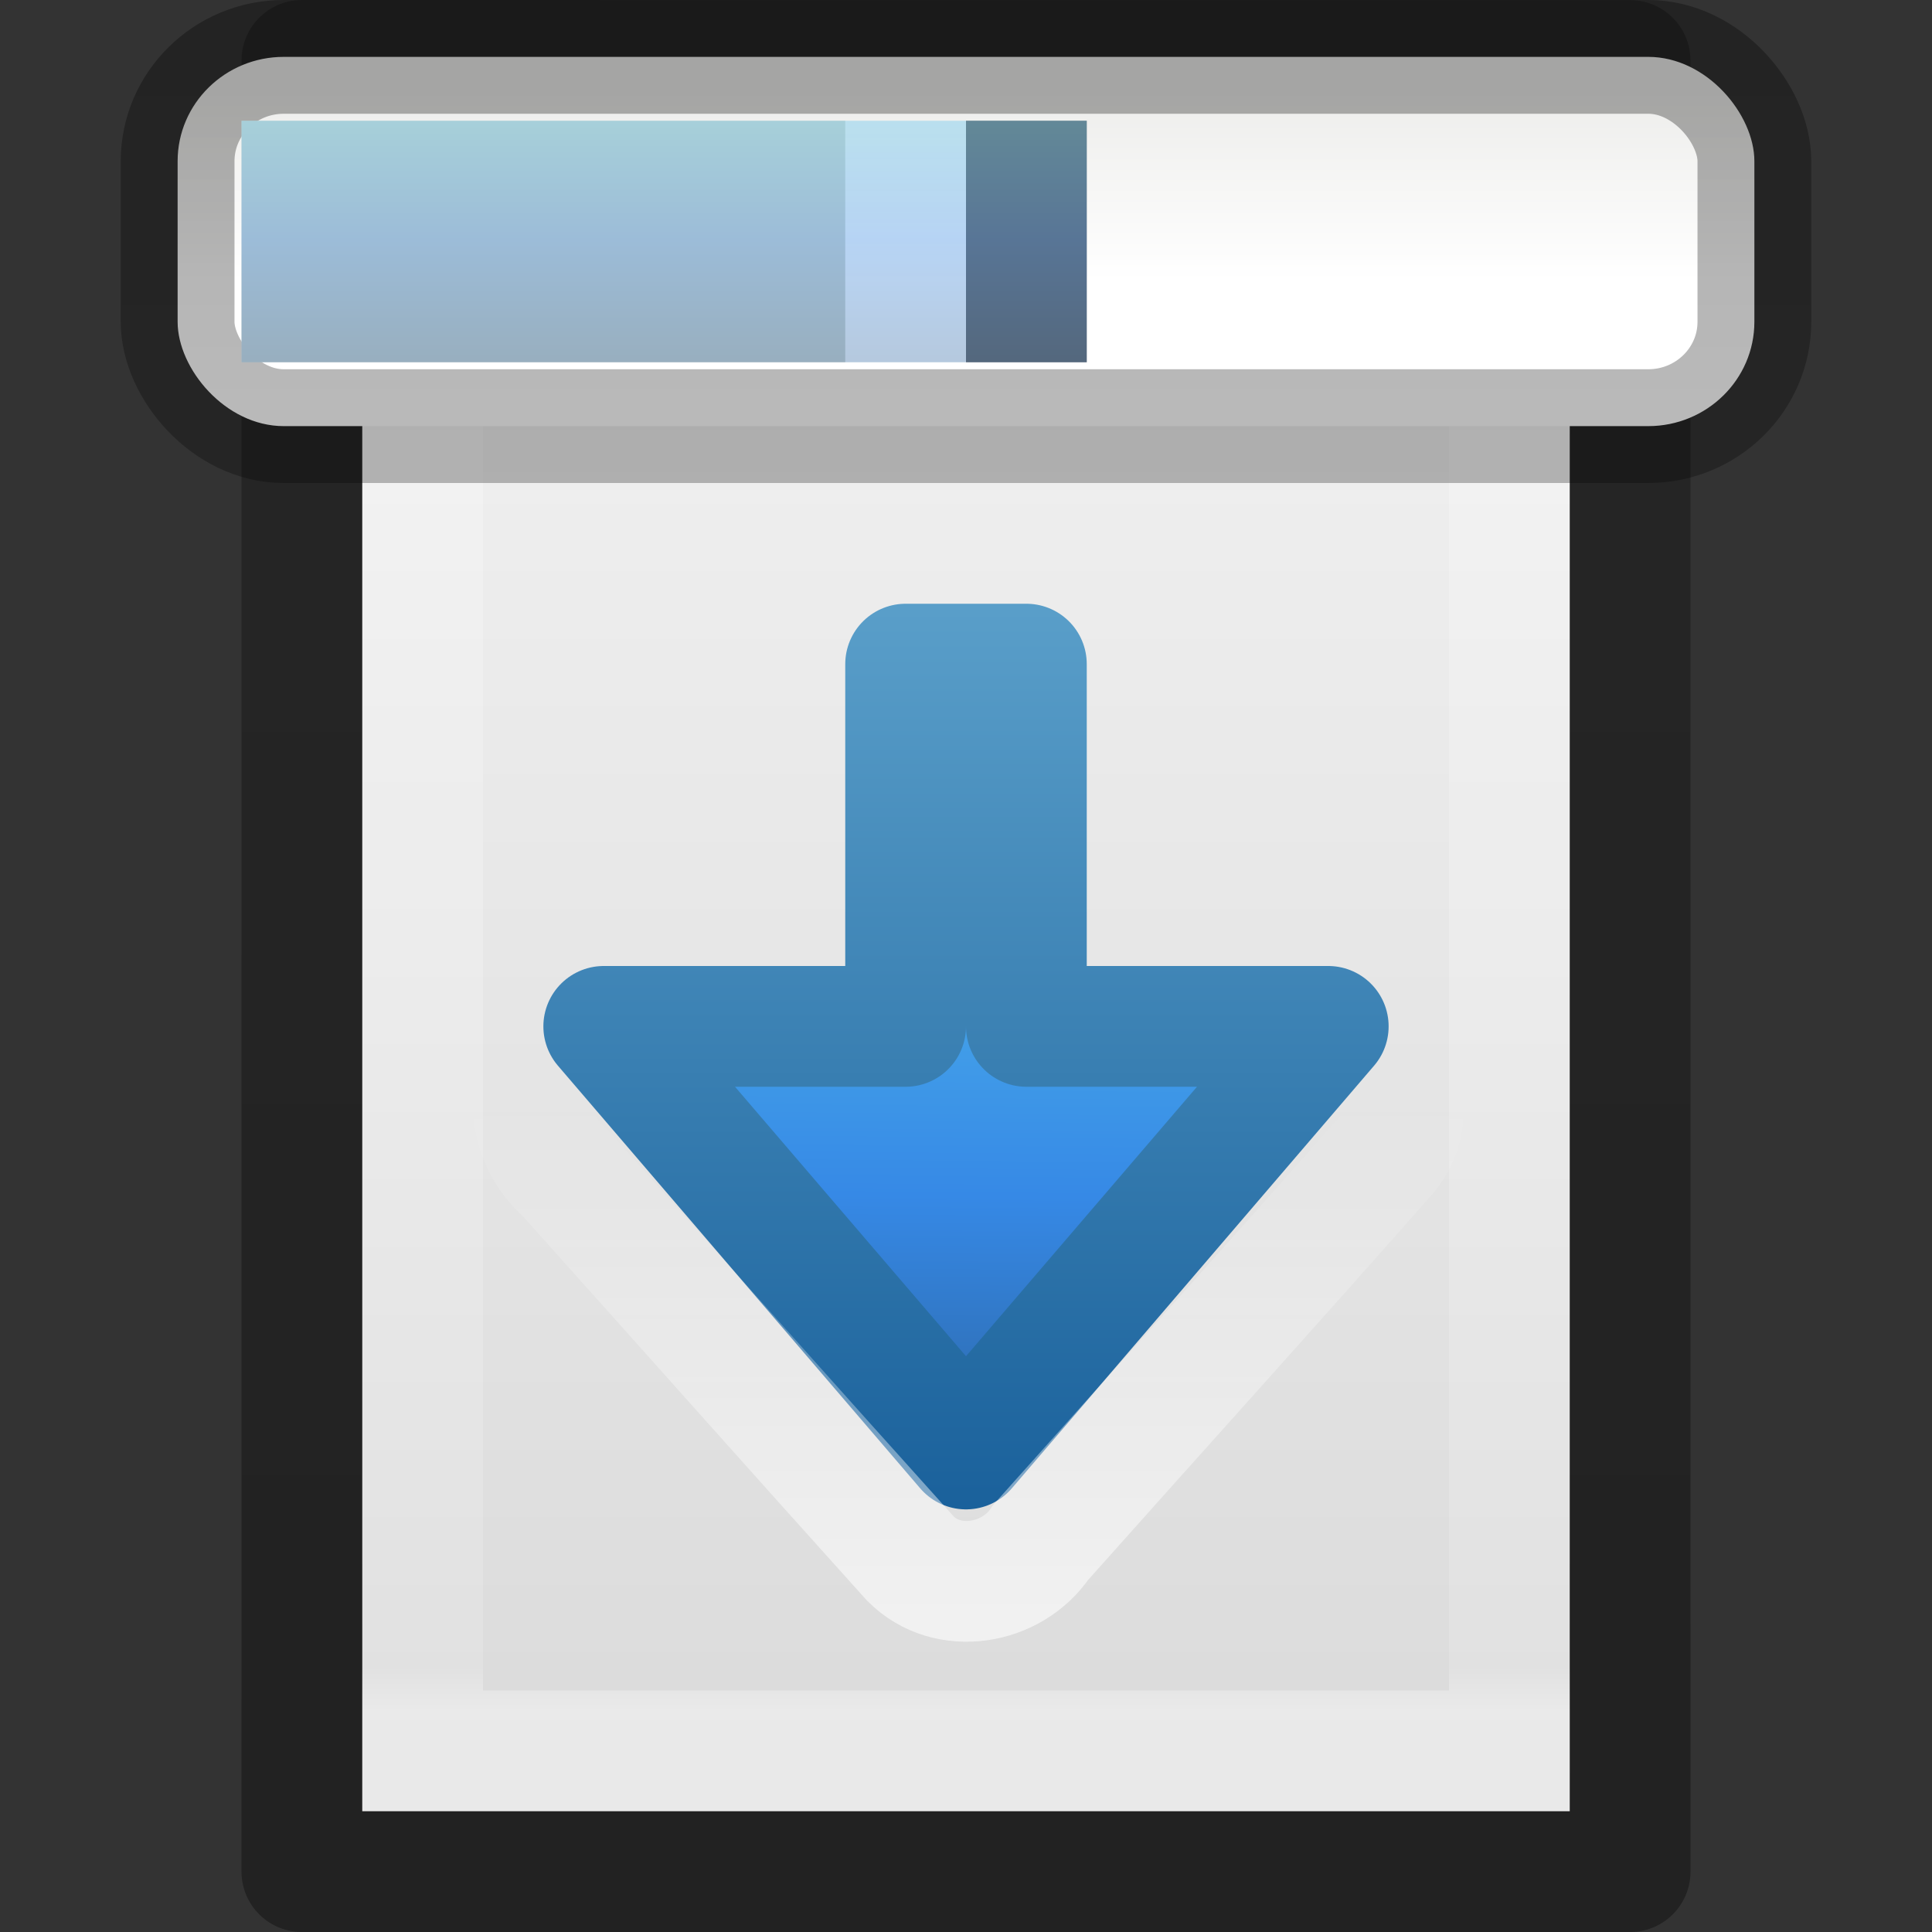 <?xml version="1.0" encoding="UTF-8" standalone="no"?>
<!-- Created with Inkscape (http://www.inkscape.org/) -->

<svg
   xmlns:dc="http://purl.org/dc/elements/1.1/"
   xmlns:cc="http://creativecommons.org/ns#"
   xmlns:rdf="http://www.w3.org/1999/02/22-rdf-syntax-ns#"
   xmlns:svg="http://www.w3.org/2000/svg"
   xmlns="http://www.w3.org/2000/svg"
   xmlns:xlink="http://www.w3.org/1999/xlink"
   xmlns:sodipodi="http://sodipodi.sourceforge.net/DTD/sodipodi-0.dtd"
   xmlns:inkscape="http://www.inkscape.org/namespaces/inkscape"
   width="16px"
   height="16px"
   id="svg3942"
   version="1.1"
   inkscape:version="0.48.4 r9939"
   sodipodi:docname="document-save-as.svg">
  <rect width="100%" height="100%" fill="#333333" stroke="none"/>
  <defs
     id="defs3944">
    <linearGradient
       inkscape:collect="always"
       xlink:href="#linearGradient4299-652"
       id="linearGradient3072"
       gradientUnits="userSpaceOnUse"
       x1="11.704"
       y1="19.199"
       x2="11.704"
       y2="12.501"
       gradientTransform="matrix(0.647,0,0,0.651,0.252,0.974)" />
    <linearGradient
       id="linearGradient4299-652">
      <stop
         offset="0"
         style="stop-color:#ffffff;stop-opacity:1"
         id="stop3618" />
      <stop
         offset="1"
         style="stop-color:#ffffff;stop-opacity:0"
         id="stop3620" />
    </linearGradient>
    <linearGradient
       inkscape:collect="always"
       xlink:href="#linearGradient3104-9"
       id="linearGradient3092"
       gradientUnits="userSpaceOnUse"
       gradientTransform="matrix(0.254,0,0,0.305,19.129,-0.685)"
       x1="-51.786"
       y1="50.786"
       x2="-51.786"
       y2="2.906" />
    <linearGradient
       id="linearGradient3104-9">
      <stop
         id="stop3106-5"
         style="stop-color:#000000;stop-opacity:0.34"
         offset="0" />
      <stop
         id="stop3108-5"
         style="stop-color:#000000;stop-opacity:0.247"
         offset="1" />
    </linearGradient>
    <linearGradient
       inkscape:collect="always"
       xlink:href="#linearGradient3977"
       id="linearGradient3095"
       gradientUnits="userSpaceOnUse"
       gradientTransform="matrix(0.243,0,0,0.351,2.162,-0.432)"
       x1="24"
       y1="6.205"
       x2="24"
       y2="41.59" />
    <linearGradient
       id="linearGradient3977">
      <stop
         id="stop3979"
         style="stop-color:#ffffff;stop-opacity:1"
         offset="0" />
      <stop
         id="stop3981"
         style="stop-color:#ffffff;stop-opacity:0.235"
         offset="0.029" />
      <stop
         id="stop3983"
         style="stop-color:#ffffff;stop-opacity:0.157"
         offset="0.972" />
      <stop
         id="stop3985"
         style="stop-color:#ffffff;stop-opacity:0.392"
         offset="1" />
    </linearGradient>
    <linearGradient
       id="linearGradient3600">
      <stop
         id="stop3602"
         style="stop-color:#f4f4f4;stop-opacity:1"
         offset="0" />
      <stop
         id="stop3604"
         style="stop-color:#dbdbdb;stop-opacity:1"
         offset="1" />
    </linearGradient>
    <linearGradient
       y2="47.013"
       x2="25.132"
       y1="0.985"
       x1="25.132"
       gradientTransform="matrix(0.286,0,0,0.304,1.143,0.233)"
       gradientUnits="userSpaceOnUse"
       id="linearGradient3940"
       xlink:href="#linearGradient3600"
       inkscape:collect="always" />
    <radialGradient
       r="15.645"
       fy="36.421"
       fx="24.837"
       cy="36.421"
       cx="24.837"
       gradientTransform="matrix(-0.233,0,0,-0.132,17.79,22.736)"
       gradientUnits="userSpaceOnUse"
       id="radialGradient4056"
       xlink:href="#linearGradient8662"
       inkscape:collect="always" />
    <linearGradient
       gradientUnits="userSpaceOnUse"
       y2="18"
       x2="14"
       y1="6.511"
       x1="14"
       id="linearGradient4015"
       xlink:href="#linearGradient4017"
       inkscape:collect="always" />
    <linearGradient
       gradientUnits="userSpaceOnUse"
       y2="18"
       x2="17"
       y1="4"
       x1="17"
       id="linearGradient3947"
       xlink:href="#linearGradient4046"
       inkscape:collect="always" />
    <linearGradient
       gradientTransform="translate(-22,0)"
       gradientUnits="userSpaceOnUse"
       y2="19"
       x2="18"
       y1="6"
       x1="18"
       id="linearGradient3939"
       xlink:href="#linearGradient2867-449-88-871-390-598-476-591-434-148-57-177"
       inkscape:collect="always" />
    <linearGradient
       gradientUnits="userSpaceOnUse"
       y2="7"
       x2="7"
       y1="18"
       x1="7"
       id="linearGradient3931"
       xlink:href="#linearGradient3707-319-631-407-324"
       inkscape:collect="always" />
    <linearGradient
       y2="15.991"
       x2="20.576"
       y1="15.991"
       x1="38.941"
       gradientTransform="matrix(0,-0.428,0.46,0,7.695,23.635)"
       gradientUnits="userSpaceOnUse"
       id="linearGradient3915"
       xlink:href="#linearGradient4087"
       inkscape:collect="always" />
    <linearGradient
       y2="4.004"
       x2="35.998"
       y1="37.039"
       x1="35.998"
       gradientTransform="matrix(0.392,0,0,0.366,6.996,3.854)"
       gradientUnits="userSpaceOnUse"
       id="linearGradient3913"
       xlink:href="#linearGradient3707-319-631-407-324"
       inkscape:collect="always" />
    <linearGradient
       y2="42.04"
       x2="23.732"
       y1="4.418"
       x1="23.732"
       gradientTransform="matrix(0.392,0,0,0.366,6.996,3.854)"
       gradientUnits="userSpaceOnUse"
       id="linearGradient3911"
       xlink:href="#linearGradient2867-449-88-871-390-598-476-591-434-148-57-177"
       inkscape:collect="always" />
    <linearGradient
       x1="23.732"
       y1="4.418"
       x2="23.732"
       y2="42.04"
       id="linearGradient3194"
       xlink:href="#linearGradient2867-449-88-871-390-598-476-591-434-148-57-177"
       gradientUnits="userSpaceOnUse"
       gradientTransform="matrix(0.392,0,0,0.366,6.996,3.854)" />
    <linearGradient
       id="linearGradient2867-449-88-871-390-598-476-591-434-148-57-177">
      <stop
         id="stop3750"
         style="stop-color:#90dbec;stop-opacity:1"
         offset="0" />
      <stop
         id="stop3752"
         style="stop-color:#55c1ec;stop-opacity:1"
         offset="0.262" />
      <stop
         id="stop3754"
         style="stop-color:#3689e6;stop-opacity:1"
         offset="0.705" />
      <stop
         id="stop3756"
         style="stop-color:#2b63a0;stop-opacity:1"
         offset="1" />
    </linearGradient>
    <linearGradient
       x1="35.998"
       y1="37.039"
       x2="35.998"
       y2="4.004"
       id="linearGradient3196"
       xlink:href="#linearGradient3707-319-631-407-324"
       gradientUnits="userSpaceOnUse"
       gradientTransform="matrix(0.392,0,0,0.366,6.996,3.854)" />
    <linearGradient
       id="linearGradient3707-319-631-407-324">
      <stop
         id="stop3760"
         style="stop-color:#185f9a;stop-opacity:1"
         offset="0" />
      <stop
         id="stop3762"
         style="stop-color:#599ec9;stop-opacity:1"
         offset="1" />
    </linearGradient>
    <linearGradient
       x1="38.941"
       y1="15.991"
       x2="20.576"
       y2="15.991"
       id="linearGradient3191"
       xlink:href="#linearGradient4087"
       gradientUnits="userSpaceOnUse"
       gradientTransform="matrix(0,-0.428,0.46,0,7.695,23.635)" />
    <linearGradient
       id="linearGradient4087">
      <stop
         id="stop4089"
         style="stop-color:#ffffff;stop-opacity:1"
         offset="0" />
      <stop
         id="stop4091"
         style="stop-color:#ffffff;stop-opacity:0.235"
         offset="0.512" />
      <stop
         id="stop4093"
         style="stop-color:#ffffff;stop-opacity:0.157"
         offset="0.585" />
      <stop
         id="stop4095"
         style="stop-color:#ffffff;stop-opacity:0.392"
         offset="1" />
    </linearGradient>
    <radialGradient
       cx="24.837"
       cy="36.421"
       r="15.645"
       fx="24.837"
       fy="36.421"
       id="radialGradient4171"
       xlink:href="#linearGradient8662"
       gradientUnits="userSpaceOnUse"
       gradientTransform="matrix(1,0,0,0.537,0,16.873)" />
    <linearGradient
       id="linearGradient8662">
      <stop
         id="stop8664"
         style="stop-color:#000000;stop-opacity:1"
         offset="0" />
      <stop
         id="stop8666"
         style="stop-color:#000000;stop-opacity:0"
         offset="1" />
    </linearGradient>
    <linearGradient
       x1="302.857"
       y1="366.648"
       x2="302.857"
       y2="609.505"
       id="linearGradient3826"
       xlink:href="#linearGradient5048-9"
       gradientUnits="userSpaceOnUse"
       gradientTransform="matrix(0.035,0,0,0.008,-0.725,26.981)" />
    <linearGradient
       id="linearGradient5048-9">
      <stop
         id="stop5050-8"
         style="stop-color:#000000;stop-opacity:0"
         offset="0" />
      <stop
         id="stop5056-5"
         style="stop-color:#000000;stop-opacity:1"
         offset="0.5" />
      <stop
         id="stop5052-4"
         style="stop-color:#000000;stop-opacity:0"
         offset="1" />
    </linearGradient>
    <radialGradient
       cx="605.714"
       cy="486.648"
       r="117.143"
       fx="605.714"
       fy="486.648"
       id="radialGradient3048"
       xlink:href="#linearGradient5060-7"
       gradientUnits="userSpaceOnUse"
       gradientTransform="matrix(-0.012,0,0,0.008,10.761,26.981)" />
    <linearGradient
       id="linearGradient5060-7">
      <stop
         id="stop5062-3"
         style="stop-color:#000000;stop-opacity:1"
         offset="0" />
      <stop
         id="stop5064-1"
         style="stop-color:#000000;stop-opacity:0"
         offset="1" />
    </linearGradient>
    <radialGradient
       cx="605.714"
       cy="486.648"
       r="117.143"
       fx="605.714"
       fy="486.648"
       id="radialGradient3045"
       xlink:href="#linearGradient5060-7"
       gradientUnits="userSpaceOnUse"
       gradientTransform="matrix(0.012,0,0,0.008,13.239,26.981)" />
    <linearGradient
       x1="25.132"
       y1="0.985"
       x2="25.132"
       y2="47.013"
       id="linearGradient3122"
       xlink:href="#linearGradient3600-4-1"
       gradientUnits="userSpaceOnUse"
       gradientTransform="matrix(0.486,0,0,0.456,0.343,8.349)" />
    <linearGradient
       id="linearGradient3600-4-1">
      <stop
         id="stop3602-7-5"
         style="stop-color:#f4f4f4;stop-opacity:1"
         offset="0" />
      <stop
         id="stop3604-6-5"
         style="stop-color:#dbdbdb;stop-opacity:1"
         offset="1" />
    </linearGradient>
    <linearGradient
       x1="-51.786"
       y1="50.786"
       x2="-51.786"
       y2="2.906"
       id="linearGradient3124"
       xlink:href="#linearGradient3104-5"
       gradientUnits="userSpaceOnUse"
       gradientTransform="matrix(0.392,0,0,0.427,29.199,7.84)" />
    <linearGradient
       id="linearGradient3104-5">
      <stop
         id="stop3106-6"
         style="stop-color:#a0a0a0;stop-opacity:1"
         offset="0" />
      <stop
         id="stop3108-9"
         style="stop-color:#bebebe;stop-opacity:1"
         offset="1" />
    </linearGradient>
    <linearGradient
       id="linearGradient3977-7">
      <stop
         id="stop3979-4"
         style="stop-color:#ffffff;stop-opacity:1"
         offset="0" />
      <stop
         id="stop3981-8"
         style="stop-color:#ffffff;stop-opacity:0.235"
         offset="0.036" />
      <stop
         id="stop3983-1"
         style="stop-color:#ffffff;stop-opacity:0.157"
         offset="0.951" />
      <stop
         id="stop3985-9"
         style="stop-color:#ffffff;stop-opacity:0.392"
         offset="1" />
    </linearGradient>
    <linearGradient
       x1="24"
       y1="5.564"
       x2="24"
       y2="43"
       id="linearGradient4243"
       xlink:href="#linearGradient3977-7"
       gradientUnits="userSpaceOnUse"
       gradientTransform="matrix(0.405,0,0,0.514,2.27,7.676)" />
    <linearGradient
       id="linearGradient4299-652-5">
      <stop
         offset="0"
         style="stop-color:#ffffff;stop-opacity:1"
         id="stop3618-7" />
      <stop
         offset="1"
         style="stop-color:#ffffff;stop-opacity:0"
         id="stop3620-2" />
    </linearGradient>
    <linearGradient
       gradientTransform="translate(-22,0)"
       gradientUnits="userSpaceOnUse"
       xlink:href="#linearGradient3707-319-631-407-324"
       id="linearGradient3022"
       y2="6"
       x2="11.704"
       y1="19.199"
       x1="11.704" />
    <linearGradient
       gradientTransform="matrix(0.035,0,0,0.008,-0.725,18.981)"
       gradientUnits="userSpaceOnUse"
       xlink:href="#linearGradient5048"
       id="linearGradient3027"
       y2="609.505"
       x2="302.857"
       y1="366.648"
       x1="302.857" />
    <radialGradient
       gradientTransform="matrix(-0.012,0,0,0.008,10.761,18.981)"
       gradientUnits="userSpaceOnUse"
       xlink:href="#linearGradient5060"
       id="radialGradient3024"
       fy="486.648"
       fx="605.714"
       r="117.143"
       cy="486.648"
       cx="605.714" />
    <radialGradient
       gradientTransform="matrix(0.012,0,0,0.008,13.239,18.981)"
       gradientUnits="userSpaceOnUse"
       xlink:href="#linearGradient5060"
       id="radialGradient3021"
       fy="486.648"
       fx="605.714"
       r="117.143"
       cy="486.648"
       cx="605.714" />
    <linearGradient
       gradientTransform="matrix(0.486,0,0,0.456,0.343,0.349)"
       gradientUnits="userSpaceOnUse"
       xlink:href="#linearGradient3600-4"
       id="linearGradient3016"
       y2="47.013"
       x2="25.132"
       y1="0.985"
       x1="25.132" />
    <linearGradient
       gradientTransform="matrix(0.405,0,0,0.514,2.27,-0.324)"
       gradientUnits="userSpaceOnUse"
       xlink:href="#linearGradient3977-9"
       id="linearGradient3013"
       y2="43"
       x2="24"
       y1="5.564"
       x1="24" />
    <linearGradient
       id="linearGradient5048">
      <stop
         offset="0"
         style="stop-color:#000000;stop-opacity:0"
         id="stop5050" />
      <stop
         offset="0.5"
         style="stop-color:#000000;stop-opacity:1"
         id="stop5056" />
      <stop
         offset="1"
         style="stop-color:#000000;stop-opacity:0"
         id="stop5052" />
    </linearGradient>
    <linearGradient
       id="linearGradient5060">
      <stop
         offset="0"
         style="stop-color:#000000;stop-opacity:1"
         id="stop5062" />
      <stop
         offset="1"
         style="stop-color:#000000;stop-opacity:0"
         id="stop5064" />
    </linearGradient>
    <linearGradient
       id="linearGradient3600-4">
      <stop
         offset="0"
         style="stop-color:#f4f4f4;stop-opacity:1"
         id="stop3602-7" />
      <stop
         offset="1"
         style="stop-color:#dbdbdb;stop-opacity:1"
         id="stop3604-6" />
    </linearGradient>
    <linearGradient
       id="linearGradient3977-9">
      <stop
         offset="0"
         style="stop-color:#ffffff;stop-opacity:1"
         id="stop3979-46" />
      <stop
         offset="0.036"
         style="stop-color:#ffffff;stop-opacity:0.235"
         id="stop3981-4" />
      <stop
         offset="0.951"
         style="stop-color:#ffffff;stop-opacity:0.157"
         id="stop3983-9" />
      <stop
         offset="1"
         style="stop-color:#ffffff;stop-opacity:0.392"
         id="stop3985-6" />
    </linearGradient>
    <linearGradient
       id="linearGradient4017">
      <stop
         id="stop4019"
         style="stop-color:#ffffff;stop-opacity:1"
         offset="0" />
      <stop
         id="stop4021"
         style="stop-color:#ffffff;stop-opacity:0.235"
         offset="0.4" />
      <stop
         id="stop4023"
         style="stop-color:#ffffff;stop-opacity:0.157"
         offset="0.5" />
      <stop
         id="stop4025"
         style="stop-color:#ffffff;stop-opacity:0.392"
         offset="1" />
    </linearGradient>
    <linearGradient
       id="linearGradient4046">
      <stop
         offset="0"
         style="stop-color:#90dbec;stop-opacity:1"
         id="stop4048" />
      <stop
         offset="0.333"
         style="stop-color:#55c1ec;stop-opacity:1"
         id="stop4050" />
      <stop
         offset="0.705"
         style="stop-color:#3689e6;stop-opacity:1"
         id="stop4052" />
      <stop
         offset="1"
         style="stop-color:#2b63a0;stop-opacity:1"
         id="stop4054" />
    </linearGradient>
    <linearGradient
       inkscape:collect="always"
       xlink:href="#linearGradient2867-449-88-871-390-598-476-591-434-148-57-177"
       id="linearGradient3974"
       x1="11.528"
       y1="4.155"
       x2="11.455"
       y2="12.354"
       gradientUnits="userSpaceOnUse" />
    <linearGradient
       inkscape:collect="always"
       xlink:href="#linearGradient3707-319-631-407-324"
       id="linearGradient3982"
       x1="6.32"
       y1="12.722"
       x2="6.32"
       y2="5.056"
       gradientUnits="userSpaceOnUse" />
    <linearGradient
       id="linearGradient4168-1">
      <stop
         offset="0"
         style="stop-color:#cede8c;stop-opacity:1"
         id="stop3656" />
      <stop
         offset="1"
         style="stop-color:#9fba48;stop-opacity:1"
         id="stop4172-4" />
    </linearGradient>
    <linearGradient
       gradientTransform="matrix(0,-0.319,-0.313,0,15.561,13.086)"
       gradientUnits="userSpaceOnUse"
       xlink:href="#linearGradient4168-1"
       id="linearGradient3374"
       y2="20.71"
       x2="0.816"
       y1="20.71"
       x1="28.315" />
    <linearGradient
       gradientTransform="matrix(0.124,0,0,0.186,0.233,-3.991)"
       gradientUnits="userSpaceOnUse"
       xlink:href="#linearGradient2215-9-0"
       id="linearGradient8226"
       y2="104.281"
       x2="53.991"
       y1="87.896"
       x1="53.991" />
    <linearGradient
       gradientTransform="matrix(0.555,0,0,0.36,-1.691,1.315)"
       gradientUnits="userSpaceOnUse"
       xlink:href="#linearGradient6309-1"
       id="linearGradient8223"
       y2="35.281"
       x2="24.688"
       y1="35.281"
       x1="7.062" />
    <linearGradient
       gradientTransform="matrix(0.555,0,0,0.36,-2.132,1.791)"
       gradientUnits="userSpaceOnUse"
       xlink:href="#linearGradient4236-0-1"
       id="linearGradient8220"
       y2="33.759"
       x2="12.222"
       y1="37.206"
       x1="12.277" />
    <linearGradient
       gradientTransform="matrix(0.645,0,0,0.98,0.258,-6.726)"
       gradientUnits="userSpaceOnUse"
       xlink:href="#linearGradient3484-2-0"
       id="linearGradient8217"
       y2="6.865"
       x2="2.225"
       y1="11.321"
       x1="4.61" />
    <radialGradient
       gradientTransform="matrix(1.177,1.038,-0.769,0.872,1.036,-3.277)"
       gradientUnits="userSpaceOnUse"
       xlink:href="#linearGradient7056-0-9"
       id="radialGradient8215"
       fy="2.312"
       fx="4.199"
       r="8"
       cy="2.312"
       cx="4.199" />
    <radialGradient
       gradientTransform="matrix(0.127,-0.002,9.4059438e-4,0.122,-10.298,-14.5)"
       gradientUnits="userSpaceOnUse"
       xlink:href="#linearGradient4035-5"
       id="radialGradient8211"
       fy="206.426"
       fx="141.747"
       r="78.728"
       cy="206.426"
       cx="141.747" />
    <radialGradient
       gradientTransform="matrix(0.062,0,0,-0.065,-1.037,17.524)"
       gradientUnits="userSpaceOnUse"
       xlink:href="#linearGradient4035-5"
       id="radialGradient8208"
       fy="191.854"
       fx="142.622"
       r="78.728"
       cy="191.854"
       cx="142.622" />
    <radialGradient
       gradientTransform="matrix(0.333,0,0,0.143,6.5e-7,8)"
       gradientUnits="userSpaceOnUse"
       xlink:href="#linearGradient6310-8-2"
       id="radialGradient8201"
       fy="42"
       fx="24"
       r="21"
       cy="42"
       cx="24" />
    <radialGradient
       gradientTransform="matrix(0.042,-0.014,0.003,0.038,-0.542,-0.796)"
       gradientUnits="userSpaceOnUse"
       xlink:href="#linearGradient8105"
       id="radialGradient8198"
       fy="143.828"
       fx="127.317"
       r="78.728"
       cy="143.828"
       cx="127.317" />
    <linearGradient
       id="linearGradient6310-8-2">
      <stop
         offset="0"
         style="stop-color:#ffffff;stop-opacity:1"
         id="stop6312-6-2" />
      <stop
         offset="1"
         style="stop-color:#ffffff;stop-opacity:0"
         id="stop6314-6-0" />
    </linearGradient>
    <linearGradient
       id="linearGradient3484-2-0">
      <stop
         offset="0"
         style="stop-color:#969696;stop-opacity:1"
         id="stop3486-2-4" />
      <stop
         offset="1"
         style="stop-color:#b4b4b4;stop-opacity:1"
         id="stop3488-0-2" />
    </linearGradient>
    <linearGradient
       id="linearGradient7056-0-9">
      <stop
         offset="0"
         style="stop-color:#e6e6e6;stop-opacity:1"
         id="stop7064-4-6" />
      <stop
         offset="1"
         style="stop-color:#c8c8c8;stop-opacity:1"
         id="stop7060-2-1" />
    </linearGradient>
    <linearGradient
       id="linearGradient2215-9-0">
      <stop
         offset="0"
         style="stop-color:#7a7a7a;stop-opacity:1"
         id="stop2223-6-4" />
      <stop
         offset="1"
         style="stop-color:#474747;stop-opacity:1"
         id="stop2219-1-2" />
    </linearGradient>
    <linearGradient
       id="linearGradient4035-5">
      <stop
         offset="0"
         style="stop-color:#f5f5f5;stop-opacity:1"
         id="stop4037-8" />
      <stop
         offset="0.47"
         style="stop-color:#e7e7e7;stop-opacity:1"
         id="stop4039-7" />
      <stop
         offset="0.693"
         style="stop-color:#8c8c8c;stop-opacity:1"
         id="stop4041-0" />
      <stop
         offset="0.835"
         style="stop-color:#dddddd;stop-opacity:1"
         id="stop4043-4" />
      <stop
         offset="1"
         style="stop-color:#a8a8a8;stop-opacity:1"
         id="stop4045-8" />
    </linearGradient>
    <linearGradient
       id="linearGradient6309-1">
      <stop
         offset="0"
         style="stop-color:#000000;stop-opacity:1"
         id="stop6311-0" />
      <stop
         offset="1"
         style="stop-color:#bbbbbb;stop-opacity:0"
         id="stop6313-7" />
    </linearGradient>
    <linearGradient
       id="linearGradient4236-0-1">
      <stop
         offset="0"
         style="stop-color:#eeeeee;stop-opacity:1"
         id="stop4238-4-4" />
      <stop
         offset="1"
         style="stop-color:#eeeeee;stop-opacity:0"
         id="stop4240-3-9" />
    </linearGradient>
    <linearGradient
       id="linearGradient8105">
      <stop
         offset="0"
         style="stop-color:#f5f5f5;stop-opacity:1"
         id="stop8107" />
      <stop
         offset="0.25"
         style="stop-color:#e7e7e7;stop-opacity:1"
         id="stop8109" />
      <stop
         offset="0.693"
         style="stop-color:#8c8c8c;stop-opacity:1"
         id="stop8111" />
      <stop
         offset="0.835"
         style="stop-color:#dddddd;stop-opacity:1"
         id="stop8113" />
      <stop
         offset="1"
         style="stop-color:#a8a8a8;stop-opacity:1"
         id="stop8115" />
    </linearGradient>
    <linearGradient
       gradientTransform="matrix(0.376,0,0,0.306,-1.223,0.318)"
       gradientUnits="userSpaceOnUse"
       xlink:href="#linearGradient6451"
       id="linearGradient2885"
       y2="6.575"
       x2="21.478"
       y1="1.685"
       x1="21.478" />
    <linearGradient
       id="linearGradient6451">
      <stop
         offset="0"
         style="stop-color:#eeeeec;stop-opacity:1"
         id="stop6453" />
      <stop
         offset="1"
         style="stop-color:#ffffff;stop-opacity:1"
         id="stop6455" />
    </linearGradient>
    <linearGradient
       inkscape:collect="always"
       xlink:href="#linearGradient6451"
       id="linearGradient4163"
       gradientUnits="userSpaceOnUse"
       gradientTransform="matrix(0.326,0,0,0.306,0.002,0.318)"
       x1="21.478"
       y1="1.685"
       x2="21.478"
       y2="6.575" />
    <linearGradient
       inkscape:collect="always"
       xlink:href="#linearGradient3104-9"
       id="linearGradient4187"
       x1="15"
       y1="-2.397"
       x2="15"
       y2="5.823"
       gradientUnits="userSpaceOnUse" />
    <linearGradient
       y2="609.505"
       x2="302.857"
       y1="366.648"
       x1="302.857"
       gradientTransform="matrix(0.035,0,0,0.008,-0.725,18.981)"
       gradientUnits="userSpaceOnUse"
       id="linearGradient4203"
       xlink:href="#linearGradient5048-8"
       inkscape:collect="always" />
    <radialGradient
       r="117.143"
       fy="486.648"
       fx="605.714"
       cy="486.648"
       cx="605.714"
       gradientTransform="matrix(-0.012,0,0,0.008,10.761,18.981)"
       gradientUnits="userSpaceOnUse"
       id="radialGradient4200"
       xlink:href="#linearGradient5060-0"
       inkscape:collect="always" />
    <radialGradient
       r="117.143"
       fy="486.648"
       fx="605.714"
       cy="486.648"
       cx="605.714"
       gradientTransform="matrix(0.012,0,0,0.008,13.239,18.981)"
       gradientUnits="userSpaceOnUse"
       id="radialGradient4197"
       xlink:href="#linearGradient5060-0"
       inkscape:collect="always" />
    <linearGradient
       y2="47.013"
       x2="25.132"
       y1="0.985"
       x1="25.132"
       gradientTransform="matrix(0.486,0,0,0.456,0.343,0.349)"
       gradientUnits="userSpaceOnUse"
       id="linearGradient4194"
       xlink:href="#linearGradient3600-4-2"
       inkscape:collect="always" />
    <linearGradient
       y2="43"
       x2="24"
       y1="5.564"
       x1="24"
       gradientTransform="matrix(0.405,0,0,0.514,2.27,-0.324)"
       gradientUnits="userSpaceOnUse"
       id="linearGradient4191"
       xlink:href="#linearGradient3977-8"
       inkscape:collect="always" />
    <linearGradient
       y2="7"
       x2="7"
       y1="18"
       x1="7"
       gradientUnits="userSpaceOnUse"
       id="linearGradient4187-9"
       xlink:href="#linearGradient3707-319-631-407-324-4"
       inkscape:collect="always" />
    <linearGradient
       y2="18"
       x2="17"
       y1="4"
       x1="17"
       gradientUnits="userSpaceOnUse"
       id="linearGradient4185"
       xlink:href="#linearGradient4046-7"
       inkscape:collect="always" />
    <linearGradient
       y2="18"
       x2="14"
       y1="6.511"
       x1="14"
       gradientUnits="userSpaceOnUse"
       id="linearGradient4182"
       xlink:href="#linearGradient4017-2"
       inkscape:collect="always" />
    <linearGradient
       y2="6.575"
       x2="21.478"
       y1="1.685"
       x1="21.478"
       gradientTransform="matrix(0.476,0,0,0.406,0.327,1.268)"
       gradientUnits="userSpaceOnUse"
       id="linearGradient4179"
       xlink:href="#linearGradient6451-5"
       inkscape:collect="always" />
    <linearGradient
       y2="5"
       x2="10"
       y1="1"
       x1="10"
       gradientUnits="userSpaceOnUse"
       id="linearGradient4174"
       xlink:href="#linearGradient4110"
       inkscape:collect="always" />
    <linearGradient
       id="linearGradient6451-5">
      <stop
         offset="0"
         style="stop-color:#eeeeec;stop-opacity:1"
         id="stop6453-4" />
      <stop
         offset="1"
         style="stop-color:#ffffff;stop-opacity:1"
         id="stop6455-2" />
    </linearGradient>
    <linearGradient
       y2="6.575"
       x2="21.478"
       y1="1.685"
       x1="21.478"
       gradientTransform="matrix(0.476,0,0,0.406,0.327,1.268)"
       gradientUnits="userSpaceOnUse"
       id="linearGradient3031"
       xlink:href="#linearGradient6451-5"
       inkscape:collect="always" />
    <linearGradient
       y2="15.991"
       x2="20.576"
       y1="15.991"
       x1="38.941"
       gradientTransform="matrix(0,-0.428,0.46,0,7.695,23.635)"
       gradientUnits="userSpaceOnUse"
       id="linearGradient3915-3"
       xlink:href="#linearGradient4087-8"
       inkscape:collect="always" />
    <linearGradient
       y2="4.004"
       x2="35.998"
       y1="37.039"
       x1="35.998"
       gradientTransform="matrix(0.392,0,0,0.366,6.996,3.854)"
       gradientUnits="userSpaceOnUse"
       id="linearGradient3913-2"
       xlink:href="#linearGradient3707-319-631-407-324-4"
       inkscape:collect="always" />
    <linearGradient
       y2="42.04"
       x2="23.732"
       y1="4.418"
       x1="23.732"
       gradientTransform="matrix(0.392,0,0,0.366,6.996,3.854)"
       gradientUnits="userSpaceOnUse"
       id="linearGradient3911-0"
       xlink:href="#linearGradient2867-449-88-871-390-598-476-591-434-148-57-177-5"
       inkscape:collect="always" />
    <linearGradient
       x1="23.732"
       y1="4.418"
       x2="23.732"
       y2="42.04"
       id="linearGradient3194-2"
       xlink:href="#linearGradient2867-449-88-871-390-598-476-591-434-148-57-177-5"
       gradientUnits="userSpaceOnUse"
       gradientTransform="matrix(0.392,0,0,0.366,6.996,3.854)" />
    <linearGradient
       id="linearGradient2867-449-88-871-390-598-476-591-434-148-57-177-5">
      <stop
         id="stop3750-6"
         style="stop-color:#90dbec;stop-opacity:1"
         offset="0" />
      <stop
         id="stop3752-1"
         style="stop-color:#55c1ec;stop-opacity:1"
         offset="0.262" />
      <stop
         id="stop3754-6"
         style="stop-color:#3689e6;stop-opacity:1"
         offset="0.705" />
      <stop
         id="stop3756-9"
         style="stop-color:#2b63a0;stop-opacity:1"
         offset="1" />
    </linearGradient>
    <linearGradient
       x1="35.998"
       y1="37.039"
       x2="35.998"
       y2="4.004"
       id="linearGradient3196-4"
       xlink:href="#linearGradient3707-319-631-407-324-4"
       gradientUnits="userSpaceOnUse"
       gradientTransform="matrix(0.392,0,0,0.366,6.996,3.854)" />
    <linearGradient
       id="linearGradient3707-319-631-407-324-4">
      <stop
         id="stop3760-5"
         style="stop-color:#185f9a;stop-opacity:1"
         offset="0" />
      <stop
         id="stop3762-4"
         style="stop-color:#599ec9;stop-opacity:1"
         offset="1" />
    </linearGradient>
    <linearGradient
       x1="38.941"
       y1="15.991"
       x2="20.576"
       y2="15.991"
       id="linearGradient3191-0"
       xlink:href="#linearGradient4087-8"
       gradientUnits="userSpaceOnUse"
       gradientTransform="matrix(0,-0.428,0.46,0,7.695,23.635)" />
    <linearGradient
       id="linearGradient4087-8">
      <stop
         id="stop4089-9"
         style="stop-color:#ffffff;stop-opacity:1"
         offset="0" />
      <stop
         id="stop4091-0"
         style="stop-color:#ffffff;stop-opacity:0.235"
         offset="0.512" />
      <stop
         id="stop4093-4"
         style="stop-color:#ffffff;stop-opacity:0.157"
         offset="0.585" />
      <stop
         id="stop4095-8"
         style="stop-color:#ffffff;stop-opacity:0.392"
         offset="1" />
    </linearGradient>
    <radialGradient
       cx="24.837"
       cy="36.421"
       r="15.645"
       fx="24.837"
       fy="36.421"
       id="radialGradient4171-2"
       xlink:href="#linearGradient8662-9"
       gradientUnits="userSpaceOnUse"
       gradientTransform="matrix(1,0,0,0.537,0,16.873)" />
    <linearGradient
       id="linearGradient8662-9">
      <stop
         id="stop8664-7"
         style="stop-color:#000000;stop-opacity:1"
         offset="0" />
      <stop
         id="stop8666-5"
         style="stop-color:#000000;stop-opacity:0"
         offset="1" />
    </linearGradient>
    <linearGradient
       x1="302.857"
       y1="366.648"
       x2="302.857"
       y2="609.505"
       id="linearGradient3826-9"
       xlink:href="#linearGradient5048-9-4"
       gradientUnits="userSpaceOnUse"
       gradientTransform="matrix(0.035,0,0,0.008,-0.725,26.981)" />
    <linearGradient
       id="linearGradient5048-9-4">
      <stop
         id="stop5050-8-1"
         style="stop-color:#000000;stop-opacity:0"
         offset="0" />
      <stop
         id="stop5056-5-6"
         style="stop-color:#000000;stop-opacity:1"
         offset="0.5" />
      <stop
         id="stop5052-4-0"
         style="stop-color:#000000;stop-opacity:0"
         offset="1" />
    </linearGradient>
    <radialGradient
       cx="605.714"
       cy="486.648"
       r="117.143"
       fx="605.714"
       fy="486.648"
       id="radialGradient3048-9"
       xlink:href="#linearGradient5060-7-9"
       gradientUnits="userSpaceOnUse"
       gradientTransform="matrix(-0.012,0,0,0.008,10.761,26.981)" />
    <linearGradient
       id="linearGradient5060-7-9">
      <stop
         id="stop5062-3-3"
         style="stop-color:#000000;stop-opacity:1"
         offset="0" />
      <stop
         id="stop5064-1-2"
         style="stop-color:#000000;stop-opacity:0"
         offset="1" />
    </linearGradient>
    <radialGradient
       cx="605.714"
       cy="486.648"
       r="117.143"
       fx="605.714"
       fy="486.648"
       id="radialGradient3045-3"
       xlink:href="#linearGradient5060-7-9"
       gradientUnits="userSpaceOnUse"
       gradientTransform="matrix(0.012,0,0,0.008,13.239,26.981)" />
    <linearGradient
       x1="25.132"
       y1="0.985"
       x2="25.132"
       y2="47.013"
       id="linearGradient3122-2"
       xlink:href="#linearGradient3600-4-1-0"
       gradientUnits="userSpaceOnUse"
       gradientTransform="matrix(0.486,0,0,0.456,0.343,8.349)" />
    <linearGradient
       id="linearGradient3600-4-1-0">
      <stop
         id="stop3602-7-5-0"
         style="stop-color:#f4f4f4;stop-opacity:1"
         offset="0" />
      <stop
         id="stop3604-6-5-9"
         style="stop-color:#dbdbdb;stop-opacity:1"
         offset="1" />
    </linearGradient>
    <linearGradient
       x1="-51.786"
       y1="50.786"
       x2="-51.786"
       y2="2.906"
       id="linearGradient3124-6"
       xlink:href="#linearGradient3104-5-0"
       gradientUnits="userSpaceOnUse"
       gradientTransform="matrix(0.392,0,0,0.427,29.199,7.84)" />
    <linearGradient
       id="linearGradient3104-5-0">
      <stop
         id="stop3106-6-0"
         style="stop-color:#a0a0a0;stop-opacity:1"
         offset="0" />
      <stop
         id="stop3108-9-2"
         style="stop-color:#bebebe;stop-opacity:1"
         offset="1" />
    </linearGradient>
    <linearGradient
       id="linearGradient3977-7-6">
      <stop
         id="stop3979-4-9"
         style="stop-color:#ffffff;stop-opacity:1"
         offset="0" />
      <stop
         id="stop3981-8-0"
         style="stop-color:#ffffff;stop-opacity:0.235"
         offset="0.036" />
      <stop
         id="stop3983-1-7"
         style="stop-color:#ffffff;stop-opacity:0.157"
         offset="0.951" />
      <stop
         id="stop3985-9-2"
         style="stop-color:#ffffff;stop-opacity:0.392"
         offset="1" />
    </linearGradient>
    <linearGradient
       x1="24"
       y1="5.564"
       x2="24"
       y2="43"
       id="linearGradient4243-3"
       xlink:href="#linearGradient3977-7-6"
       gradientUnits="userSpaceOnUse"
       gradientTransform="matrix(0.405,0,0,0.514,2.27,7.676)" />
    <linearGradient
       id="linearGradient4299-652-1">
      <stop
         offset="0"
         style="stop-color:#ffffff;stop-opacity:1"
         id="stop3618-2" />
      <stop
         offset="1"
         style="stop-color:#ffffff;stop-opacity:0"
         id="stop3620-6" />
    </linearGradient>
    <linearGradient
       gradientTransform="translate(-22,0)"
       gradientUnits="userSpaceOnUse"
       xlink:href="#linearGradient3707-319-631-407-324-4"
       id="linearGradient3022-0"
       y2="6"
       x2="11.704"
       y1="19.199"
       x1="11.704" />
    <linearGradient
       gradientTransform="matrix(0.035,0,0,0.008,-0.725,18.981)"
       gradientUnits="userSpaceOnUse"
       xlink:href="#linearGradient5048-8"
       id="linearGradient3027-4"
       y2="609.505"
       x2="302.857"
       y1="366.648"
       x1="302.857" />
    <radialGradient
       gradientTransform="matrix(-0.012,0,0,0.008,10.761,18.981)"
       gradientUnits="userSpaceOnUse"
       xlink:href="#linearGradient5060-0"
       id="radialGradient3024-7"
       fy="486.648"
       fx="605.714"
       r="117.143"
       cy="486.648"
       cx="605.714" />
    <radialGradient
       gradientTransform="matrix(0.012,0,0,0.008,13.239,18.981)"
       gradientUnits="userSpaceOnUse"
       xlink:href="#linearGradient5060-0"
       id="radialGradient3021-3"
       fy="486.648"
       fx="605.714"
       r="117.143"
       cy="486.648"
       cx="605.714" />
    <linearGradient
       gradientTransform="matrix(0.486,0,0,0.456,0.343,0.349)"
       gradientUnits="userSpaceOnUse"
       xlink:href="#linearGradient3600-4-2"
       id="linearGradient3016-8"
       y2="47.013"
       x2="25.132"
       y1="0.985"
       x1="25.132" />
    <linearGradient
       gradientTransform="matrix(0.405,0,0,0.514,2.27,-0.324)"
       gradientUnits="userSpaceOnUse"
       xlink:href="#linearGradient3977-8"
       id="linearGradient3013-4"
       y2="43"
       x2="24"
       y1="5.564"
       x1="24" />
    <linearGradient
       id="linearGradient5048-8">
      <stop
         offset="0"
         style="stop-color:#000000;stop-opacity:0"
         id="stop5050-9" />
      <stop
         offset="0.5"
         style="stop-color:#000000;stop-opacity:1"
         id="stop5056-9" />
      <stop
         offset="1"
         style="stop-color:#000000;stop-opacity:0"
         id="stop5052-5" />
    </linearGradient>
    <linearGradient
       id="linearGradient5060-0">
      <stop
         offset="0"
         style="stop-color:#000000;stop-opacity:1"
         id="stop5062-8" />
      <stop
         offset="1"
         style="stop-color:#000000;stop-opacity:0"
         id="stop5064-6" />
    </linearGradient>
    <linearGradient
       id="linearGradient3600-4-2">
      <stop
         offset="0"
         style="stop-color:#f4f4f4;stop-opacity:1"
         id="stop3602-7-2" />
      <stop
         offset="1"
         style="stop-color:#dbdbdb;stop-opacity:1"
         id="stop3604-6-1" />
    </linearGradient>
    <linearGradient
       id="linearGradient3977-8">
      <stop
         offset="0"
         style="stop-color:#ffffff;stop-opacity:1"
         id="stop3979-3" />
      <stop
         offset="0.036"
         style="stop-color:#ffffff;stop-opacity:0.235"
         id="stop3981-86" />
      <stop
         offset="0.951"
         style="stop-color:#ffffff;stop-opacity:0.157"
         id="stop3983-8" />
      <stop
         offset="1"
         style="stop-color:#ffffff;stop-opacity:0.392"
         id="stop3985-8" />
    </linearGradient>
    <linearGradient
       id="linearGradient4017-2">
      <stop
         id="stop4019-1"
         style="stop-color:#ffffff;stop-opacity:1"
         offset="0" />
      <stop
         id="stop4021-4"
         style="stop-color:#ffffff;stop-opacity:0.235"
         offset="0.4" />
      <stop
         id="stop4023-8"
         style="stop-color:#ffffff;stop-opacity:0.157"
         offset="0.5" />
      <stop
         id="stop4025-2"
         style="stop-color:#ffffff;stop-opacity:0.392"
         offset="1" />
    </linearGradient>
    <linearGradient
       id="linearGradient4046-7">
      <stop
         offset="0"
         style="stop-color:#90dbec;stop-opacity:1"
         id="stop4048-1" />
      <stop
         offset="0.333"
         style="stop-color:#55c1ec;stop-opacity:1"
         id="stop4050-6" />
      <stop
         offset="0.705"
         style="stop-color:#3689e6;stop-opacity:1"
         id="stop4052-4" />
      <stop
         offset="1"
         style="stop-color:#2b63a0;stop-opacity:1"
         id="stop4054-2" />
    </linearGradient>
    <linearGradient
       id="linearGradient4110">
      <stop
         id="stop4112"
         style="stop-color:#90dbec;stop-opacity:1"
         offset="0" />
      <stop
         id="stop4114"
         style="stop-color:#55c1ec;stop-opacity:1"
         offset="0.25" />
      <stop
         id="stop4116"
         style="stop-color:#3689e6;stop-opacity:1"
         offset="0.625" />
      <stop
         id="stop4118"
         style="stop-color:#2b63a0;stop-opacity:1"
         offset="1" />
    </linearGradient>
    <linearGradient
       inkscape:collect="always"
       xlink:href="#linearGradient4110"
       id="linearGradient4514"
       gradientUnits="userSpaceOnUse"
       x1="10"
       y1="1"
       x2="10"
       y2="5"
       gradientTransform="matrix(0.778,0,0,0.667,-0.333,-0.333)" />
    <linearGradient
       inkscape:collect="always"
       xlink:href="#linearGradient6451-5"
       id="linearGradient4519"
       gradientUnits="userSpaceOnUse"
       gradientTransform="matrix(0.476,0,0,0.406,-22.503,-13.453)"
       x1="21.478"
       y1="1.685"
       x2="21.478"
       y2="6.575" />
    <linearGradient
       inkscape:collect="always"
       xlink:href="#linearGradient4017-2"
       id="linearGradient4522"
       gradientUnits="userSpaceOnUse"
       x1="14"
       y1="6.511"
       x2="14"
       y2="18"
       gradientTransform="translate(-22.831,-14.721)" />
    <linearGradient
       inkscape:collect="always"
       xlink:href="#linearGradient4046-7"
       id="linearGradient4525"
       gradientUnits="userSpaceOnUse"
       x1="17"
       y1="4"
       x2="17"
       y2="18"
       gradientTransform="translate(-22.831,-14.721)" />
    <linearGradient
       inkscape:collect="always"
       xlink:href="#linearGradient3707-319-631-407-324-4"
       id="linearGradient4527"
       gradientUnits="userSpaceOnUse"
       x1="7"
       y1="18"
       x2="7"
       y2="7"
       gradientTransform="translate(-22.831,-14.721)" />
    <linearGradient
       inkscape:collect="always"
       xlink:href="#linearGradient3977-8"
       id="linearGradient4531"
       gradientUnits="userSpaceOnUse"
       gradientTransform="matrix(0.405,0,0,0.514,-20.561,-15.045)"
       x1="24"
       y1="5.564"
       x2="24"
       y2="43" />
    <linearGradient
       inkscape:collect="always"
       xlink:href="#linearGradient3600-4-2"
       id="linearGradient4534"
       gradientUnits="userSpaceOnUse"
       gradientTransform="matrix(0.486,0,0,0.456,-22.488,-14.372)"
       x1="25.132"
       y1="0.985"
       x2="25.132"
       y2="47.013" />
    <radialGradient
       inkscape:collect="always"
       xlink:href="#linearGradient5060-0"
       id="radialGradient4537"
       gradientUnits="userSpaceOnUse"
       gradientTransform="matrix(0.012,0,0,0.008,-9.592,4.26)"
       cx="605.714"
       cy="486.648"
       fx="605.714"
       fy="486.648"
       r="117.143" />
    <radialGradient
       inkscape:collect="always"
       xlink:href="#linearGradient5060-0"
       id="radialGradient4540"
       gradientUnits="userSpaceOnUse"
       gradientTransform="matrix(-0.012,0,0,0.008,-12.069,4.26)"
       cx="605.714"
       cy="486.648"
       fx="605.714"
       fy="486.648"
       r="117.143" />
    <linearGradient
       inkscape:collect="always"
       xlink:href="#linearGradient5048-8"
       id="linearGradient4543"
       gradientUnits="userSpaceOnUse"
       gradientTransform="matrix(0.035,0,0,0.008,-23.555,4.26)"
       x1="302.857"
       y1="366.648"
       x2="302.857"
       y2="609.505" />
    <linearGradient
       inkscape:collect="always"
       xlink:href="#linearGradient4299-652-3"
       id="linearGradient3072-2"
       gradientUnits="userSpaceOnUse"
       x1="11.704"
       y1="19.199"
       x2="11.704"
       y2="12.501"
       gradientTransform="matrix(0.647,0,0,0.651,0.252,0.974)" />
    <linearGradient
       id="linearGradient4299-652-3">
      <stop
         offset="0"
         style="stop-color:#ffffff;stop-opacity:1"
         id="stop3618-28" />
      <stop
         offset="1"
         style="stop-color:#ffffff;stop-opacity:0"
         id="stop3620-1" />
    </linearGradient>
    <linearGradient
       y2="12.501"
       x2="11.704"
       y1="19.199"
       x1="11.704"
       gradientTransform="matrix(0.647,0,0,0.651,0.252,0.973)"
       gradientUnits="userSpaceOnUse"
       id="linearGradient3020"
       xlink:href="#linearGradient4299-652-3"
       inkscape:collect="always" />
  </defs>
  <sodipodi:namedview
     id="base"
     pagecolor="#ffffff"
     bordercolor="#666666"
     borderopacity="1.0"
     inkscape:pageopacity="0.0"
     inkscape:pageshadow="2"
     inkscape:zoom="5.5494505"
     inkscape:cx="7.079512"
     inkscape:cy="17.447135"
     inkscape:current-layer="layer1"
     showgrid="true"
     inkscape:grid-bbox="true"
     inkscape:document-units="px"
     inkscape:window-width="1036"
     inkscape:window-height="708"
     inkscape:window-x="133"
     inkscape:window-y="226"
     inkscape:window-maximized="0">
    <inkscape:grid
       type="xygrid"
       id="grid4278" />
  </sodipodi:namedview>
  <g
     id="layer1"
     inkscape:label="Layer 1"
     inkscape:groupmode="layer">
    <g
       id="g4545">
      <path
         d="m 3,1 c 2.292,0 10,8.904e-4 10,8.904e-4 L 13,15 C 13,15 6.333,15 3,15 3,10.333 3,5.667 3,1 z"
         inkscape:connector-curvature="0"
         id="path4160"
         style="fill:url(#linearGradient3940);fill-opacity:1;stroke:none;display:inline" />
      <path
         d="m 12.5,14.5 -9,0 0,-13 L 12.5,1.5 z"
         inkscape:connector-curvature="0"
         id="rect6741-1"
         style="fill:none;stroke:url(#linearGradient3095);stroke-width:1;stroke-linecap:round;stroke-linejoin:miter;stroke-miterlimit:4;stroke-opacity:1;stroke-dasharray:none;stroke-dashoffset:0" />
      <path
         d="m 2.5,0.5 c 2.521,0 11,9.54e-4 11,9.54e-4 l 1.3e-5,14.999 c 0,0 -7.333,0 -11,0 0,-5 0,-10 0,-15 z"
         inkscape:connector-curvature="0"
         id="path4160-8"
         style="fill:none;stroke:url(#linearGradient3092);stroke-width:1;stroke-linecap:butt;stroke-linejoin:round;stroke-miterlimit:4;stroke-opacity:1;stroke-dasharray:none;stroke-dashoffset:0;display:inline" />
      <path
         sodipodi:nodetypes="cccccccc"
         inkscape:connector-curvature="0"
         id="path3870"
         d="m 7.5,5.5 0,3 -2.5,0 3,3.5 3,-3.5 -2.5,0 0,-3 z"
         style="color:#000000;fill:url(#linearGradient3974);fill-opacity:1;fill-rule:nonzero;stroke:url(#linearGradient3982);stroke-width:1;stroke-linecap:round;stroke-linejoin:round;stroke-miterlimit:4;stroke-opacity:1;stroke-dasharray:none;stroke-dashoffset:0;marker:none;visibility:visible;display:inline;overflow:visible;enable-background:accumulate" />
      <rect
         style="fill:url(#linearGradient4163);fill-opacity:1;stroke:url(#linearGradient4187);stroke-width:0.942;stroke-linecap:butt;stroke-linejoin:miter;stroke-miterlimit:4;stroke-opacity:1;stroke-dasharray:none;stroke-dashoffset:0;display:inline"
         id="rect5480"
         y="0.471"
         x="1.471"
         ry="0.864"
         rx="0.879"
         height="3.058"
         width="13.058" />
      <rect
         style="fill:#d3d7cf;fill-opacity:1;stroke:none;display:inline"
         id="rect6467"
         y="1"
         x="2"
         height="2"
         width="5" />
      <rect
         style="fill:#6a6a6a;fill-opacity:1;stroke:none;display:inline"
         id="rect6469"
         y="1"
         x="8"
         height="2"
         width="1" />
      <rect
         style="opacity:0.35;fill:url(#linearGradient4514);fill-opacity:1;stroke:none"
         id="rect4100"
         width="7"
         height="2"
         x="2"
         y="1" />
    </g>
    <path
       inkscape:connector-curvature="0"
       d="m 6.905,5.185 c -0.386,0.073 -0.593,0.48 -0.546,0.849 0,0.585 0,1.822 0,2.408 -0.375,0.024 -1.462,-0.095 -1.753,0.214 -0.302,0.295 -0.229,0.802 0.078,1.062 0.953,1.063 1.901,2.13 2.856,3.19 0.307,0.31 0.843,0.217 1.078,-0.134 0.959,-1.077 1.928,-2.146 2.88,-3.228 0.333,-0.431 -0.027,-1.13 -0.569,-1.105 -0.202,0 -1.051,0 -1.254,0 -0.003,-0.661 0.006,-1.974 -0.004,-2.634 -0.033,-0.413 -0.451,-0.675 -0.839,-0.622 -1.074,3.1e-5 -0.854,-4.3e-5 -1.927,0 z"
       id="path3524"
       style="opacity:0.6;color:#000000;fill:none;stroke:url(#linearGradient3020);stroke-width:1;stroke-linecap:round;stroke-linejoin:miter;stroke-miterlimit:4;stroke-opacity:1;stroke-dasharray:none;stroke-dashoffset:0;marker:none;visibility:visible;display:inline;overflow:visible;enable-background:accumulate" />
  </g>
</svg>
